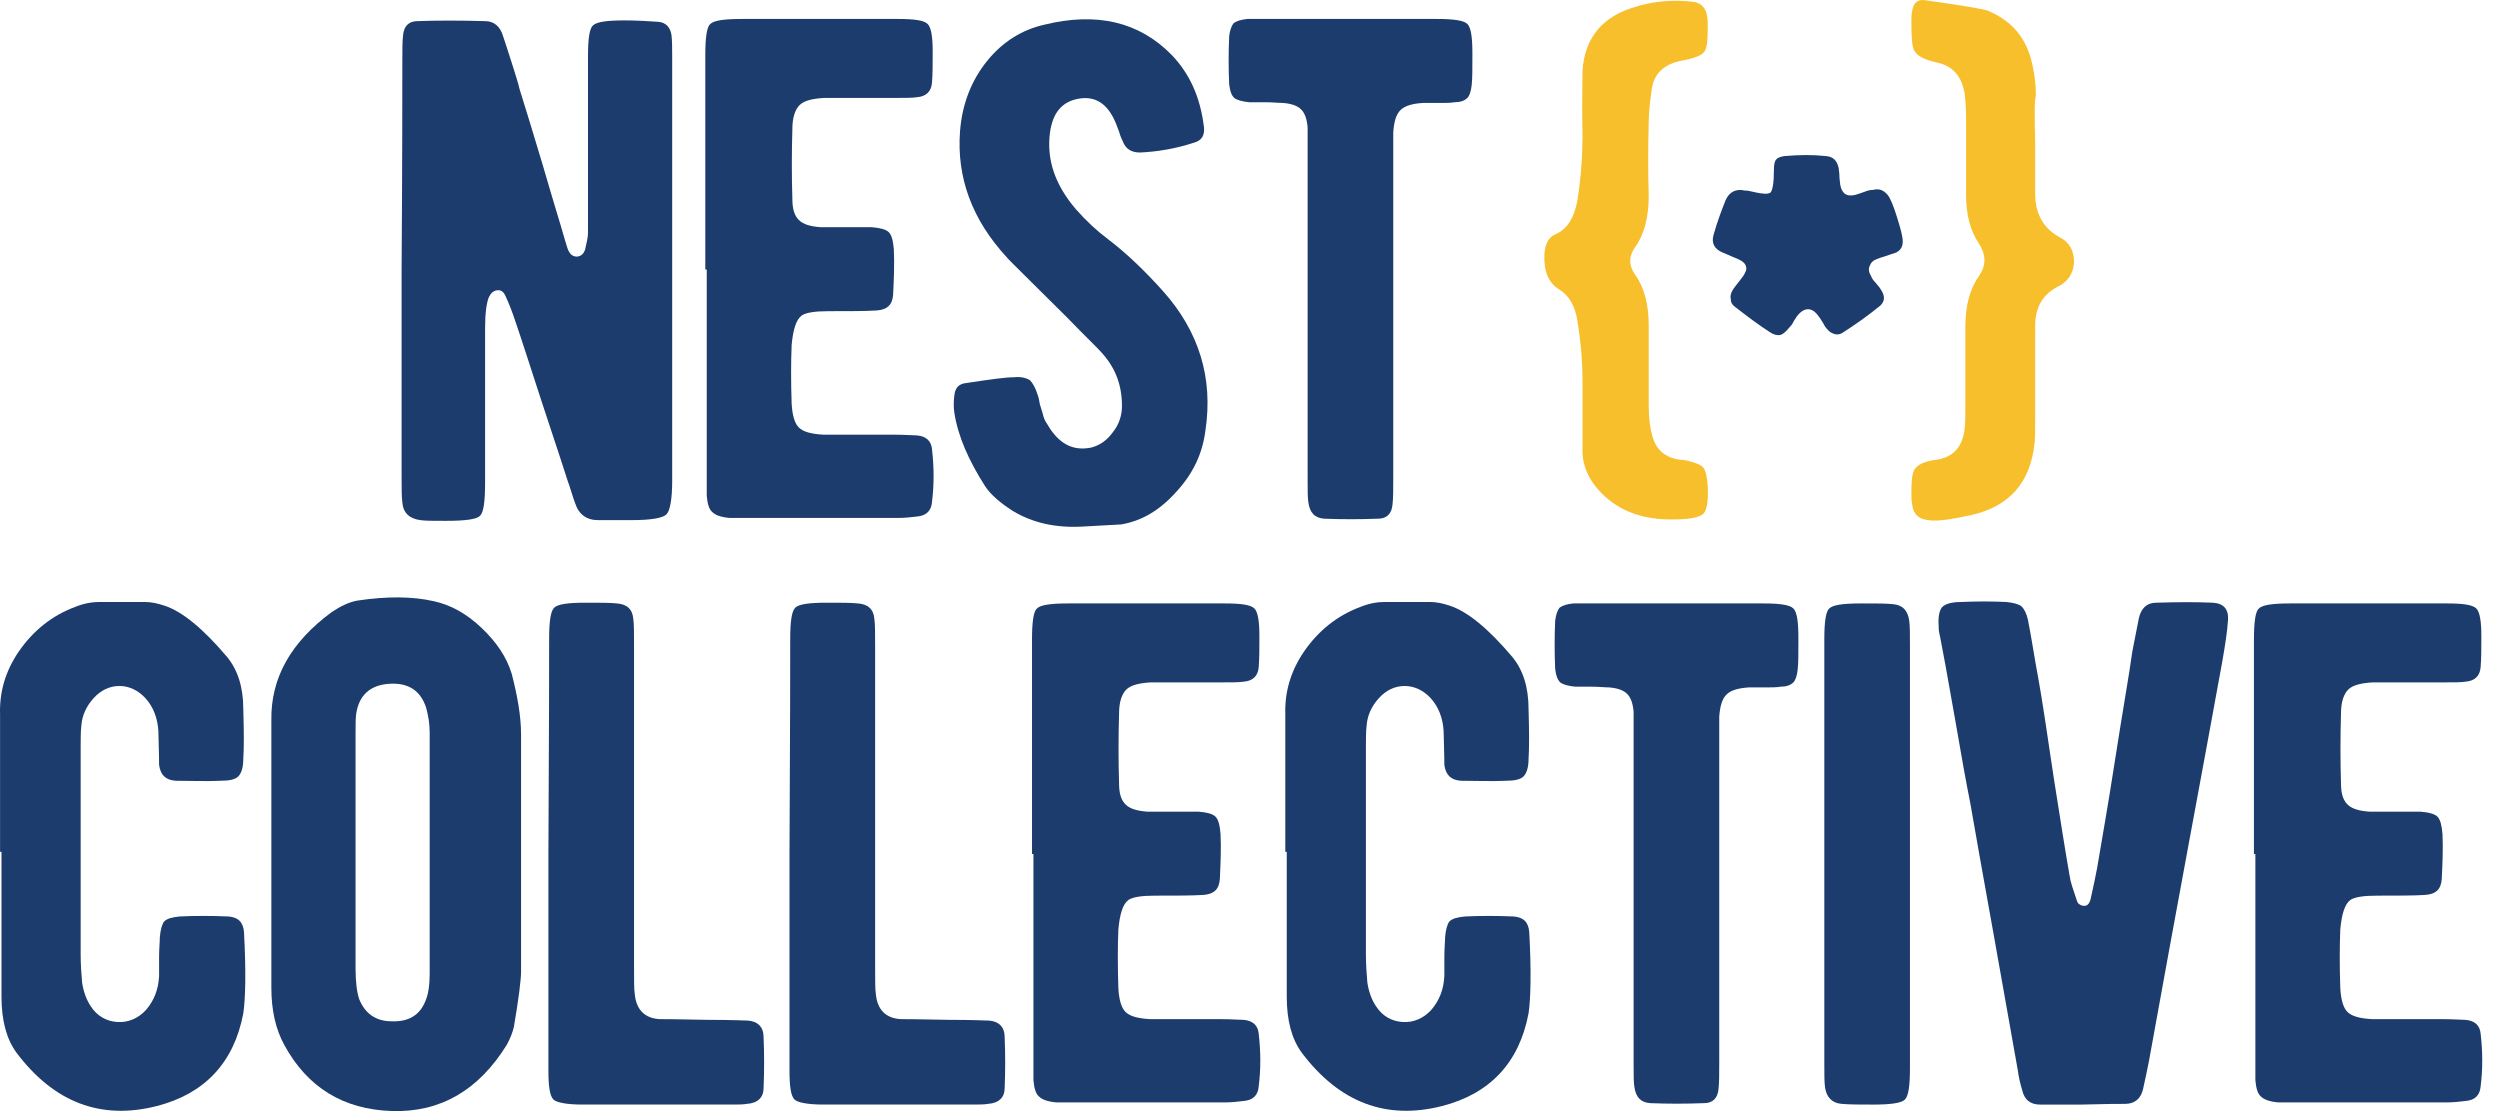 <svg width="162" height="72" viewBox="0 0 162 72" fill="none" xmlns="http://www.w3.org/2000/svg">
<g clip-path="url(#clip0)">
<path d="M26.071 3.928C26.071 3.183 26.071 2.672 26.118 2.299C26.164 1.694 26.491 1.369 27.05 1.369C28.309 1.322 29.802 1.322 31.434 1.369C31.993 1.369 32.413 1.694 32.6 2.346C32.693 2.625 32.879 3.183 33.159 4.067C33.392 4.812 33.579 5.37 33.672 5.789C34.045 6.998 34.558 8.627 35.164 10.674C35.864 13.093 36.377 14.722 36.61 15.559C36.703 15.838 36.75 16.071 36.843 16.257C36.983 16.536 37.169 16.629 37.403 16.629C37.682 16.583 37.822 16.443 37.916 16.164C38.009 15.745 38.102 15.373 38.102 15.094C38.102 14.861 38.102 14.396 38.102 13.652C38.102 6.812 38.102 3.462 38.102 3.649C38.102 2.532 38.195 1.834 38.428 1.648C38.662 1.415 39.315 1.322 40.48 1.322C41.273 1.322 42.019 1.369 42.672 1.415C43.138 1.462 43.418 1.741 43.511 2.253C43.558 2.672 43.558 3.137 43.558 3.695C43.558 15.14 43.558 24.306 43.558 31.145C43.558 32.355 43.418 33.1 43.185 33.332C42.952 33.565 42.206 33.704 40.947 33.704C40.387 33.704 39.641 33.704 38.755 33.704C38.009 33.704 37.496 33.332 37.263 32.588C37.216 32.448 37.123 32.216 37.029 31.89C36.936 31.564 36.843 31.332 36.796 31.192C36.657 30.773 36.097 29.005 35.071 25.935C34.371 23.794 33.812 22.026 33.346 20.677C33.206 20.258 33.019 19.747 32.739 19.142C32.6 18.863 32.413 18.77 32.18 18.816C31.947 18.863 31.807 19.002 31.667 19.281C31.527 19.654 31.434 20.305 31.434 21.282C31.434 22.305 31.434 23.98 31.434 26.26C31.434 28.447 31.434 30.075 31.434 31.238C31.434 32.495 31.34 33.193 31.107 33.425C30.874 33.658 30.128 33.751 28.869 33.751C28.076 33.751 27.517 33.751 27.237 33.704C26.537 33.611 26.118 33.239 26.071 32.541C26.024 32.216 26.024 31.657 26.024 30.913C26.024 28.912 26.024 24.446 26.024 17.467C26.071 10.441 26.071 5.928 26.071 3.928Z" fill="#1D3C6E"/>
<path d="M45.703 17.466C45.703 9.138 45.703 4.532 45.703 3.601C45.703 2.438 45.797 1.74 46.03 1.554C46.263 1.322 46.916 1.229 48.081 1.229C51.765 1.229 55.123 1.229 58.2 1.229C59.273 1.229 59.879 1.322 60.112 1.554C60.346 1.787 60.439 2.392 60.439 3.369C60.439 4.16 60.439 4.811 60.392 5.369C60.346 5.928 60.019 6.253 59.413 6.3C59.133 6.346 58.667 6.346 57.967 6.346C54.75 6.346 53.211 6.346 53.397 6.346C52.605 6.393 52.092 6.532 51.812 6.812C51.532 7.091 51.346 7.603 51.346 8.347C51.299 9.929 51.299 11.418 51.346 12.907C51.346 13.558 51.486 13.977 51.765 14.256C52.045 14.535 52.511 14.675 53.164 14.721C53.537 14.721 54.097 14.721 54.796 14.721C55.542 14.721 56.102 14.721 56.475 14.721C57.035 14.768 57.408 14.861 57.594 15.047C57.781 15.233 57.874 15.605 57.921 16.163C57.967 17.14 57.921 18.117 57.874 19.095C57.828 19.746 57.501 20.072 56.802 20.118C56.102 20.165 55.029 20.165 53.677 20.165C52.791 20.165 52.232 20.258 51.952 20.444C51.579 20.723 51.392 21.374 51.299 22.351C51.252 23.468 51.252 24.724 51.299 26.166C51.346 26.911 51.486 27.423 51.765 27.702C52.045 27.981 52.558 28.121 53.351 28.167C53.211 28.167 54.75 28.167 57.921 28.167C58.62 28.167 59.133 28.214 59.413 28.214C60.019 28.26 60.346 28.586 60.392 29.098C60.532 30.307 60.532 31.424 60.392 32.541C60.346 33.099 60.019 33.425 59.413 33.471C59.04 33.517 58.62 33.564 58.154 33.564C56.662 33.564 53.258 33.564 48.035 33.564C47.708 33.564 47.475 33.564 47.289 33.564C46.729 33.517 46.356 33.378 46.169 33.192C45.936 33.006 45.843 32.634 45.797 32.122C45.797 31.889 45.797 31.331 45.797 30.493V17.466H45.703Z" fill="#1D3C6E"/>
<path d="M65.615 33.1C64.822 32.588 64.216 32.076 63.843 31.518C62.77 29.843 62.071 28.261 61.838 26.725C61.791 26.4 61.791 26.027 61.838 25.655C61.884 25.144 62.117 24.864 62.63 24.818C64.169 24.585 65.148 24.446 65.708 24.446C66.174 24.399 66.501 24.492 66.734 24.632C66.921 24.818 67.107 25.144 67.247 25.609C67.294 25.702 67.34 25.934 67.387 26.214C67.48 26.493 67.527 26.679 67.573 26.819C67.62 27.051 67.713 27.284 67.853 27.47C68.599 28.773 69.532 29.238 70.698 29.005C71.257 28.866 71.724 28.54 72.097 28.028C72.516 27.516 72.703 26.912 72.703 26.307C72.703 24.957 72.283 23.841 71.397 22.864C71.211 22.631 70.418 21.887 69.112 20.538C66.641 18.072 65.335 16.815 65.242 16.676C63.003 14.256 61.977 11.511 62.211 8.487C62.351 6.719 62.957 5.184 63.983 3.928C64.962 2.718 66.221 1.927 67.667 1.601C71.071 0.764 73.822 1.415 75.92 3.555C77.086 4.765 77.786 6.3 78.019 8.255C78.066 8.766 77.879 9.092 77.413 9.232C76.154 9.65 74.941 9.836 73.869 9.883C73.309 9.883 72.936 9.65 72.749 9.139C72.703 9.046 72.61 8.859 72.516 8.534C72.423 8.255 72.33 8.068 72.283 7.929C71.77 6.719 70.978 6.207 69.905 6.394C68.832 6.58 68.226 7.278 68.04 8.58C67.807 10.348 68.366 11.977 69.719 13.559C70.371 14.303 71.071 14.954 71.817 15.513C72.983 16.397 74.195 17.56 75.361 18.863C77.692 21.468 78.625 24.492 78.112 27.889C77.926 29.378 77.319 30.68 76.247 31.843C75.174 33.053 74.008 33.751 72.656 33.983C72.563 33.983 71.724 34.03 70.138 34.123C68.413 34.216 66.921 33.89 65.615 33.1Z" fill="#1D3C6E"/>
<path d="M84.734 9.743C84.734 8.952 84.734 8.487 84.734 8.254C84.687 7.696 84.547 7.323 84.314 7.091C84.081 6.858 83.708 6.719 83.148 6.672C82.868 6.672 82.495 6.626 82.029 6.626C81.516 6.626 81.143 6.626 80.957 6.626C80.49 6.579 80.164 6.486 79.977 6.346C79.791 6.16 79.698 5.881 79.651 5.462C79.604 4.439 79.604 3.415 79.651 2.345C79.698 1.973 79.791 1.694 79.931 1.508C80.117 1.368 80.397 1.275 80.817 1.229C81.05 1.229 81.376 1.229 81.889 1.229C88.045 1.229 91.822 1.229 93.127 1.229C94.2 1.229 94.853 1.322 95.086 1.554C95.319 1.787 95.412 2.392 95.412 3.508C95.412 4.439 95.412 5.137 95.366 5.509C95.319 5.928 95.226 6.207 95.086 6.346C94.9 6.532 94.62 6.626 94.247 6.626C94.013 6.672 93.641 6.672 93.221 6.672C92.754 6.672 92.428 6.672 92.195 6.672C91.495 6.719 91.029 6.858 90.749 7.137C90.469 7.416 90.33 7.882 90.283 8.58C90.283 8.812 90.283 9.324 90.283 10.208V20.537C90.283 24.771 90.283 28.214 90.283 30.866C90.283 31.703 90.283 32.308 90.236 32.68C90.19 33.285 89.863 33.611 89.304 33.611C88.091 33.657 86.925 33.657 85.806 33.611C85.2 33.564 84.874 33.239 84.78 32.541C84.734 32.261 84.734 31.796 84.734 31.052C84.734 29.237 84.734 25.655 84.734 20.304V9.743Z" fill="#1D3C6E"/>
<path d="M103.806 31.983C102.92 31.099 102.501 30.122 102.547 29.005C102.547 28.633 102.547 27.889 102.547 26.818C102.547 25.888 102.547 25.143 102.547 24.632C102.547 23.515 102.454 22.259 102.221 20.817C102.081 19.84 101.661 19.142 101.055 18.769C100.355 18.351 100.029 17.606 100.076 16.49C100.122 15.792 100.355 15.373 100.775 15.187C101.568 14.861 102.034 14.07 102.221 12.954C102.454 11.465 102.547 10.069 102.547 8.766C102.501 6.859 102.547 5.463 102.547 4.579C102.687 2.439 103.853 1.043 105.998 0.438C107.164 0.066 108.423 -0.027 109.682 0.112C110.195 0.159 110.521 0.485 110.614 0.996C110.661 1.229 110.661 1.508 110.661 1.834C110.661 2.625 110.614 3.137 110.428 3.369C110.241 3.602 109.775 3.788 108.982 3.928C107.816 4.16 107.164 4.765 107.024 5.835C106.884 6.812 106.837 7.51 106.837 7.929C106.791 9.604 106.791 11.186 106.837 12.674C106.837 14.07 106.557 15.187 105.951 16.024C105.532 16.629 105.532 17.187 105.951 17.792C106.557 18.63 106.837 19.746 106.837 21.096C106.837 21.421 106.837 23.189 106.837 26.353C106.837 27.098 106.93 27.749 107.07 28.261C107.304 29.098 107.816 29.563 108.609 29.75C108.702 29.75 108.796 29.796 108.936 29.796C109.122 29.796 109.215 29.843 109.309 29.843C109.868 29.982 110.241 30.122 110.381 30.308C110.521 30.494 110.614 30.866 110.661 31.471C110.708 32.448 110.614 33.053 110.381 33.285C110.148 33.518 109.495 33.658 108.516 33.658C106.511 33.704 104.972 33.146 103.806 31.983Z" fill="#F6BF2B"/>
<path d="M122.785 16.398C122.646 16.444 122.459 16.491 122.226 16.584C121.946 16.677 121.76 16.723 121.666 16.77C121.386 16.863 121.247 17.003 121.153 17.235C121.06 17.468 121.107 17.654 121.247 17.887C121.293 18.026 121.386 18.166 121.526 18.305C121.713 18.538 121.806 18.631 121.853 18.724C122.179 19.189 122.133 19.515 121.853 19.794C121.06 20.445 120.267 21.004 119.475 21.515C119.288 21.655 119.102 21.702 118.915 21.655C118.728 21.609 118.542 21.515 118.402 21.329C118.309 21.236 118.216 21.097 118.122 20.911C117.982 20.678 117.889 20.538 117.842 20.492C117.423 19.887 116.91 19.887 116.444 20.492C116.397 20.585 116.304 20.678 116.21 20.864C116.117 21.05 116.024 21.143 115.977 21.19C115.744 21.469 115.558 21.655 115.371 21.702C115.185 21.748 114.951 21.702 114.672 21.515C114.019 21.097 113.273 20.538 112.433 19.887C112.247 19.747 112.153 19.608 112.153 19.375C112.107 19.189 112.153 19.003 112.293 18.77C112.386 18.631 112.526 18.445 112.713 18.212C112.899 17.98 113.039 17.794 113.086 17.654C113.179 17.514 113.179 17.375 113.133 17.235C113.086 17.096 112.993 17.003 112.853 16.909C112.713 16.816 112.48 16.723 112.247 16.63C111.92 16.491 111.734 16.398 111.594 16.351C111.081 16.119 110.894 15.746 111.034 15.235C111.267 14.397 111.547 13.653 111.827 12.955C112.06 12.443 112.48 12.21 113.086 12.35C113.086 12.35 113.133 12.35 113.179 12.35C113.226 12.35 113.226 12.35 113.226 12.35C113.692 12.443 114.019 12.536 114.205 12.536C114.438 12.582 114.625 12.536 114.718 12.489C114.858 12.35 114.951 11.885 114.951 10.954C114.951 10.675 114.998 10.442 115.091 10.349C115.185 10.21 115.371 10.163 115.604 10.117C116.63 10.024 117.516 10.024 118.355 10.117C118.822 10.163 119.055 10.442 119.148 10.908C119.148 11.001 119.195 11.187 119.195 11.419C119.195 11.652 119.241 11.792 119.241 11.931C119.335 12.536 119.661 12.769 120.221 12.629C120.361 12.583 120.547 12.536 120.78 12.443C121.013 12.35 121.2 12.303 121.386 12.303C121.76 12.21 122.039 12.303 122.319 12.629C122.506 12.862 122.692 13.327 122.925 14.071C123.158 14.816 123.298 15.328 123.298 15.653C123.298 15.979 123.158 16.258 122.785 16.398Z" fill="#1D3C6E"/>
<path d="M131.879 9.232V12.535C131.879 13.885 132.438 14.815 133.464 15.373C134.117 15.699 134.397 16.258 134.397 17.002C134.35 17.7 134.024 18.258 133.324 18.584C132.345 19.096 131.879 19.933 131.879 21.143C131.879 21.887 131.879 22.864 131.879 24.074C131.879 25.609 131.879 26.586 131.879 27.052C131.879 27.936 131.879 28.494 131.832 28.773C131.552 31.285 130.2 32.821 127.728 33.379C126.423 33.658 125.537 33.798 124.977 33.705C124.324 33.658 123.951 33.286 123.905 32.635C123.858 32.449 123.858 32.216 123.858 31.937C123.858 31.192 123.905 30.681 124.045 30.448C124.231 30.122 124.697 29.89 125.443 29.797C126.516 29.657 127.169 29.006 127.309 27.796C127.355 27.424 127.355 26.912 127.355 26.214C127.355 23.609 127.355 21.934 127.355 21.189C127.355 19.84 127.635 18.723 128.241 17.886C128.708 17.188 128.708 16.537 128.241 15.792C127.682 14.955 127.402 13.931 127.402 12.675C127.402 11.745 127.402 10.07 127.402 7.65C127.402 6.952 127.355 6.441 127.309 6.068C127.122 4.952 126.563 4.3 125.583 4.068C124.744 3.882 124.231 3.649 124.045 3.277C123.905 3.044 123.858 2.439 123.858 1.416C123.858 1.183 123.858 0.95 123.905 0.718C123.998 0.16 124.278 -0.073 124.791 0.02C127.122 0.346 128.428 0.578 128.754 0.671C130.246 1.276 131.179 2.3 131.599 3.789C131.832 4.673 131.925 5.463 131.925 6.208C131.832 6.441 131.832 7.418 131.879 9.232Z" fill="#F6BF2B"/>
<path d="M0.004 55.199C0.004 49.755 0.004 46.778 0.004 46.312C-0.043 44.87 0.33 43.521 1.216 42.218C2.149 40.869 3.361 39.892 4.854 39.334C5.413 39.101 5.973 39.008 6.439 39.008C7.791 39.008 8.771 39.008 9.377 39.008C9.797 39.008 10.216 39.101 10.636 39.24C11.802 39.613 13.154 40.729 14.693 42.544C15.392 43.381 15.765 44.498 15.765 45.94C15.812 47.429 15.812 48.499 15.765 49.197C15.765 49.755 15.626 50.128 15.439 50.314C15.252 50.5 14.879 50.593 14.32 50.593C13.341 50.639 12.361 50.593 11.382 50.593C10.729 50.546 10.403 50.221 10.309 49.569C10.309 49.569 10.309 48.871 10.263 47.383C10.216 46.545 9.936 45.801 9.424 45.242C8.957 44.73 8.351 44.452 7.745 44.452C7.092 44.452 6.532 44.73 6.066 45.242C5.6 45.754 5.32 46.359 5.273 47.01C5.227 47.383 5.227 47.894 5.227 48.453C5.227 53.71 5.227 58.177 5.227 61.852C5.227 62.504 5.273 63.108 5.32 63.667C5.413 64.271 5.6 64.783 5.879 65.202C6.299 65.853 6.905 66.179 7.605 66.226C8.304 66.272 8.957 65.993 9.47 65.435C9.983 64.83 10.263 64.132 10.309 63.248C10.309 63.062 10.309 62.643 10.309 61.992C10.309 61.48 10.356 61.061 10.356 60.736C10.403 60.224 10.496 59.898 10.636 59.712C10.822 59.526 11.149 59.433 11.662 59.386C12.641 59.34 13.667 59.34 14.786 59.386C15.439 59.433 15.765 59.758 15.812 60.41C15.952 62.969 15.905 64.737 15.765 65.667C15.159 68.877 13.247 70.878 10.17 71.669C6.532 72.6 3.501 71.436 1.076 68.226C0.424 67.342 0.097 66.133 0.097 64.597V55.199H0.004Z" fill="#1D3C6E"/>
<path d="M33.765 47.615C33.765 54.873 33.765 59.945 33.765 62.969C33.765 63.434 33.625 64.644 33.299 66.551C33.206 66.924 33.066 67.296 32.833 67.715C31.014 70.646 28.543 72.088 25.418 71.995C22.247 71.902 19.916 70.46 18.423 67.715C17.864 66.691 17.584 65.481 17.584 63.992V55.245C17.584 49.802 17.584 46.964 17.584 46.685C17.537 43.94 18.843 41.613 21.501 39.659C22.061 39.287 22.62 39.008 23.18 38.915C25.045 38.636 26.724 38.636 28.123 38.961C29.195 39.194 30.221 39.752 31.201 40.683C32.18 41.613 32.833 42.59 33.159 43.66C33.532 45.103 33.765 46.406 33.765 47.615ZM27.563 64.876C27.75 64.458 27.843 63.853 27.843 63.108C27.843 55.292 27.843 50.081 27.843 47.476C27.843 46.871 27.75 46.359 27.61 45.847C27.237 44.731 26.444 44.219 25.185 44.312C23.973 44.405 23.273 45.056 23.087 46.219C23.04 46.499 23.04 46.964 23.04 47.662V62.736C23.04 63.667 23.133 64.318 23.273 64.737C23.646 65.667 24.346 66.179 25.372 66.179C26.444 66.226 27.19 65.807 27.563 64.876Z" fill="#1D3C6E"/>
<path d="M35.584 41.428C35.584 40.264 35.677 39.613 35.91 39.38C36.144 39.148 36.796 39.055 37.962 39.055C38.895 39.055 39.548 39.055 39.967 39.101C40.62 39.148 40.993 39.474 41.04 40.125C41.086 40.45 41.086 41.055 41.086 41.939V52.268C41.086 56.874 41.086 60.271 41.086 62.597C41.086 63.527 41.086 64.132 41.133 64.411C41.226 65.435 41.786 65.993 42.765 66.04C42.859 66.04 43.885 66.04 45.89 66.086C47.428 66.086 48.268 66.133 48.454 66.133C49.107 66.179 49.48 66.552 49.48 67.203C49.527 68.32 49.527 69.39 49.48 70.506C49.48 71.111 49.107 71.483 48.408 71.53C48.175 71.576 47.801 71.576 47.335 71.576C42.346 71.576 39.128 71.576 37.729 71.576C36.703 71.576 36.05 71.437 35.864 71.251C35.631 71.018 35.537 70.413 35.537 69.39V55.339C35.584 47.104 35.584 42.451 35.584 41.428Z" fill="#1D3C6E"/>
<path d="M51.206 41.428C51.206 40.264 51.299 39.613 51.532 39.38C51.765 39.148 52.418 39.055 53.584 39.055C54.517 39.055 55.169 39.055 55.589 39.101C56.242 39.148 56.615 39.474 56.661 40.125C56.708 40.45 56.708 41.055 56.708 41.939V52.268C56.708 56.874 56.708 60.271 56.708 62.597C56.708 63.527 56.708 64.132 56.755 64.411C56.848 65.435 57.408 65.993 58.387 66.04C58.48 66.04 59.506 66.04 61.511 66.086C63.05 66.086 63.889 66.133 64.076 66.133C64.729 66.179 65.102 66.552 65.102 67.203C65.148 68.32 65.148 69.39 65.102 70.506C65.102 71.111 64.729 71.483 64.029 71.53C63.796 71.576 63.423 71.576 62.957 71.576C57.967 71.576 54.75 71.576 53.351 71.576C52.325 71.576 51.672 71.437 51.485 71.251C51.252 71.018 51.159 70.413 51.159 69.39V55.339C51.206 47.104 51.206 42.451 51.206 41.428Z" fill="#1D3C6E"/>
<path d="M66.874 55.339C66.874 47.011 66.874 42.405 66.874 41.474C66.874 40.311 66.967 39.613 67.2 39.427C67.433 39.195 68.086 39.102 69.252 39.102C72.936 39.102 76.293 39.102 79.371 39.102C80.444 39.102 81.05 39.195 81.283 39.427C81.516 39.66 81.609 40.265 81.609 41.242C81.609 42.033 81.609 42.684 81.563 43.242C81.516 43.801 81.19 44.126 80.584 44.173C80.304 44.219 79.838 44.219 79.138 44.219C75.92 44.219 74.382 44.219 74.568 44.219C73.775 44.266 73.262 44.406 72.983 44.685C72.703 44.964 72.516 45.476 72.516 46.22C72.47 47.802 72.47 49.291 72.516 50.779C72.516 51.431 72.656 51.85 72.936 52.129C73.216 52.408 73.682 52.547 74.335 52.594C74.708 52.594 75.267 52.594 75.967 52.594C76.713 52.594 77.273 52.594 77.646 52.594C78.205 52.641 78.578 52.734 78.765 52.92C78.951 53.106 79.045 53.478 79.091 54.036C79.138 55.013 79.091 55.991 79.045 56.968C78.998 57.619 78.672 57.944 77.972 57.991C77.273 58.038 76.2 58.038 74.848 58.038C73.962 58.038 73.402 58.131 73.122 58.317C72.749 58.596 72.563 59.247 72.47 60.224C72.423 61.341 72.423 62.597 72.47 64.039C72.516 64.784 72.656 65.296 72.936 65.575C73.216 65.854 73.729 65.994 74.521 66.04C74.382 66.04 75.92 66.04 79.091 66.04C79.791 66.04 80.304 66.087 80.584 66.087C81.19 66.133 81.516 66.459 81.563 66.971C81.703 68.18 81.703 69.297 81.563 70.414C81.516 70.972 81.19 71.298 80.584 71.344C80.21 71.391 79.791 71.437 79.325 71.437C77.832 71.437 74.428 71.437 69.205 71.437C68.879 71.437 68.646 71.437 68.459 71.437C67.9 71.391 67.527 71.251 67.34 71.065C67.107 70.879 67.014 70.507 66.967 69.995C66.967 69.762 66.967 69.204 66.967 68.367V55.339H66.874Z" fill="#1D3C6E"/>
<path d="M83.288 55.199C83.288 49.755 83.288 46.778 83.288 46.312C83.242 44.87 83.615 43.521 84.501 42.218C85.433 40.869 86.646 39.892 88.138 39.334C88.698 39.101 89.257 39.008 89.723 39.008C91.076 39.008 92.055 39.008 92.661 39.008C93.081 39.008 93.501 39.101 93.92 39.24C95.086 39.613 96.438 40.729 97.977 42.544C98.677 43.381 99.05 44.498 99.05 45.94C99.096 47.429 99.096 48.499 99.05 49.197C99.05 49.755 98.91 50.128 98.723 50.314C98.537 50.5 98.164 50.593 97.604 50.593C96.625 50.639 95.646 50.593 94.666 50.593C94.014 50.546 93.687 50.221 93.594 49.569C93.594 49.569 93.594 48.871 93.547 47.383C93.501 46.545 93.221 45.801 92.708 45.242C92.242 44.73 91.635 44.452 91.029 44.452C90.376 44.452 89.817 44.73 89.35 45.242C88.884 45.754 88.604 46.359 88.558 47.01C88.511 47.383 88.511 47.894 88.511 48.453C88.511 53.71 88.511 58.177 88.511 61.852C88.511 62.504 88.558 63.108 88.604 63.667C88.698 64.271 88.884 64.783 89.164 65.202C89.584 65.853 90.19 66.179 90.889 66.226C91.589 66.272 92.242 65.993 92.754 65.435C93.267 64.83 93.547 64.132 93.594 63.248C93.594 63.062 93.594 62.643 93.594 61.992C93.594 61.48 93.641 61.061 93.641 60.736C93.687 60.224 93.781 59.898 93.92 59.712C94.107 59.526 94.433 59.433 94.946 59.386C95.925 59.34 96.951 59.34 98.07 59.386C98.723 59.433 99.05 59.758 99.096 60.41C99.236 62.969 99.19 64.737 99.05 65.667C98.444 68.877 96.532 70.878 93.454 71.669C89.817 72.6 86.786 71.436 84.361 68.226C83.708 67.342 83.382 66.133 83.382 64.597V55.199H83.288Z" fill="#1D3C6E"/>
<path d="M105.858 47.616C105.858 46.825 105.858 46.36 105.858 46.127C105.812 45.569 105.672 45.196 105.438 44.964C105.205 44.731 104.832 44.592 104.273 44.545C103.993 44.545 103.62 44.498 103.153 44.498C102.64 44.498 102.267 44.498 102.081 44.498C101.615 44.452 101.288 44.359 101.102 44.219C100.915 44.033 100.822 43.754 100.775 43.336C100.729 42.312 100.729 41.288 100.775 40.218C100.822 39.846 100.915 39.567 101.055 39.381C101.242 39.241 101.521 39.148 101.941 39.102C102.174 39.102 102.501 39.102 103.014 39.102C109.169 39.102 112.946 39.102 114.252 39.102C115.324 39.102 115.977 39.195 116.21 39.427C116.443 39.66 116.537 40.265 116.537 41.381C116.537 42.312 116.537 43.01 116.49 43.382C116.444 43.801 116.35 44.08 116.21 44.219C116.024 44.406 115.744 44.498 115.371 44.498C115.138 44.545 114.765 44.545 114.345 44.545C113.879 44.545 113.552 44.545 113.319 44.545C112.62 44.592 112.153 44.731 111.874 45.01C111.594 45.289 111.454 45.755 111.407 46.453C111.407 46.685 111.407 47.197 111.407 48.081V58.41C111.407 62.644 111.407 66.087 111.407 68.739C111.407 69.576 111.407 70.181 111.361 70.553C111.314 71.158 110.988 71.484 110.428 71.484C109.216 71.53 108.05 71.53 106.931 71.484C106.324 71.437 105.998 71.111 105.905 70.414C105.858 70.134 105.858 69.669 105.858 68.925C105.858 67.11 105.858 63.528 105.858 58.177V47.616Z" fill="#1D3C6E"/>
<path d="M123.765 55.339C123.765 63.528 123.765 68.18 123.765 69.204C123.765 70.367 123.671 71.018 123.438 71.251C123.205 71.484 122.506 71.577 121.386 71.577C120.501 71.577 119.848 71.577 119.335 71.53C118.729 71.484 118.355 71.111 118.262 70.46C118.216 70.134 118.216 69.623 118.216 68.971C118.216 56.735 118.216 47.569 118.216 41.428C118.216 40.311 118.309 39.613 118.542 39.427C118.775 39.195 119.428 39.102 120.64 39.102C121.573 39.102 122.226 39.102 122.646 39.148C123.298 39.195 123.625 39.567 123.718 40.218C123.765 40.544 123.765 41.056 123.765 41.846V55.339Z" fill="#1D3C6E"/>
<path d="M134.816 71.578C133.231 71.578 132.345 71.578 132.205 71.578C131.552 71.578 131.179 71.252 131.039 70.647C130.899 70.182 130.806 69.763 130.76 69.391C130.387 67.297 129.874 64.413 129.221 60.737C128.475 56.596 127.962 53.712 127.682 52.083C127.402 50.688 127.076 48.873 126.703 46.686C126.19 43.755 125.863 41.987 125.723 41.289C125.677 41.057 125.63 40.917 125.63 40.731C125.584 40.08 125.63 39.661 125.817 39.382C126.003 39.149 126.423 39.009 127.076 39.009C128.102 38.963 129.081 38.963 130.013 39.009C130.48 39.056 130.806 39.149 130.993 39.289C131.179 39.475 131.319 39.754 131.412 40.173C131.646 41.336 131.832 42.639 132.112 44.127C132.298 45.151 132.625 47.291 133.091 50.455C133.511 53.107 133.837 55.201 134.117 56.782C134.164 57.155 134.35 57.666 134.583 58.364C134.63 58.55 134.77 58.644 134.956 58.69C135.236 58.737 135.376 58.597 135.469 58.271C135.656 57.434 135.796 56.782 135.889 56.271C136.169 54.596 136.589 52.27 137.055 49.245C137.568 45.942 137.988 43.615 138.174 42.22C138.267 41.755 138.407 41.057 138.594 40.08C138.734 39.428 139.107 39.056 139.713 39.056C141.112 39.009 142.371 39.009 143.397 39.056C144.096 39.103 144.423 39.475 144.376 40.173C144.329 40.917 144.19 41.801 144.003 42.871C142.791 49.571 141.159 58.178 139.247 68.786C139.153 69.298 139.013 69.903 138.874 70.554C138.734 71.206 138.314 71.531 137.708 71.531C137.381 71.531 136.449 71.531 134.816 71.578Z" fill="#1D3C6E"/>
<path d="M146.055 55.339C146.055 47.011 146.055 42.405 146.055 41.474C146.055 40.311 146.148 39.613 146.381 39.427C146.614 39.195 147.267 39.102 148.433 39.102C152.117 39.102 155.474 39.102 158.552 39.102C159.625 39.102 160.231 39.195 160.464 39.427C160.697 39.66 160.791 40.265 160.791 41.242C160.791 42.033 160.791 42.684 160.744 43.242C160.697 43.801 160.371 44.126 159.764 44.173C159.485 44.219 159.018 44.219 158.318 44.219C155.102 44.219 153.563 44.219 153.748 44.219C152.956 44.266 152.444 44.406 152.164 44.685C151.884 44.964 151.697 45.476 151.697 46.22C151.651 47.802 151.651 49.291 151.697 50.779C151.697 51.431 151.837 51.85 152.117 52.129C152.396 52.408 152.863 52.547 153.516 52.594C153.888 52.594 154.448 52.594 155.147 52.594C155.894 52.594 156.454 52.594 156.826 52.594C157.386 52.641 157.759 52.734 157.946 52.92C158.133 53.106 158.225 53.478 158.273 54.036C158.318 55.013 158.273 55.991 158.225 56.968C158.178 57.619 157.853 57.944 157.153 57.991C156.454 58.038 155.382 58.038 154.028 58.038C153.143 58.038 152.583 58.131 152.304 58.317C151.931 58.596 151.744 59.247 151.651 60.224C151.604 61.341 151.604 62.597 151.651 64.039C151.697 64.784 151.837 65.296 152.117 65.575C152.396 65.854 152.909 65.994 153.703 66.04C153.563 66.04 155.102 66.04 158.273 66.04C158.972 66.04 159.485 66.087 159.764 66.087C160.371 66.133 160.697 66.459 160.744 66.971C160.884 68.18 160.884 69.297 160.744 70.414C160.697 70.972 160.371 71.298 159.764 71.344C159.392 71.391 158.972 71.437 158.505 71.437C157.013 71.437 153.608 71.437 148.386 71.437C148.059 71.437 147.827 71.437 147.641 71.437C147.081 71.391 146.708 71.251 146.521 71.065C146.288 70.879 146.195 70.507 146.148 69.995C146.148 69.762 146.148 69.204 146.148 68.367V55.339H146.055Z" fill="#1D3C6E"/>
</g>
<defs>
<clipPath id="clip0">
<rect width="162" height="72" fill="white"/>
</clipPath>
</defs>
</svg>
